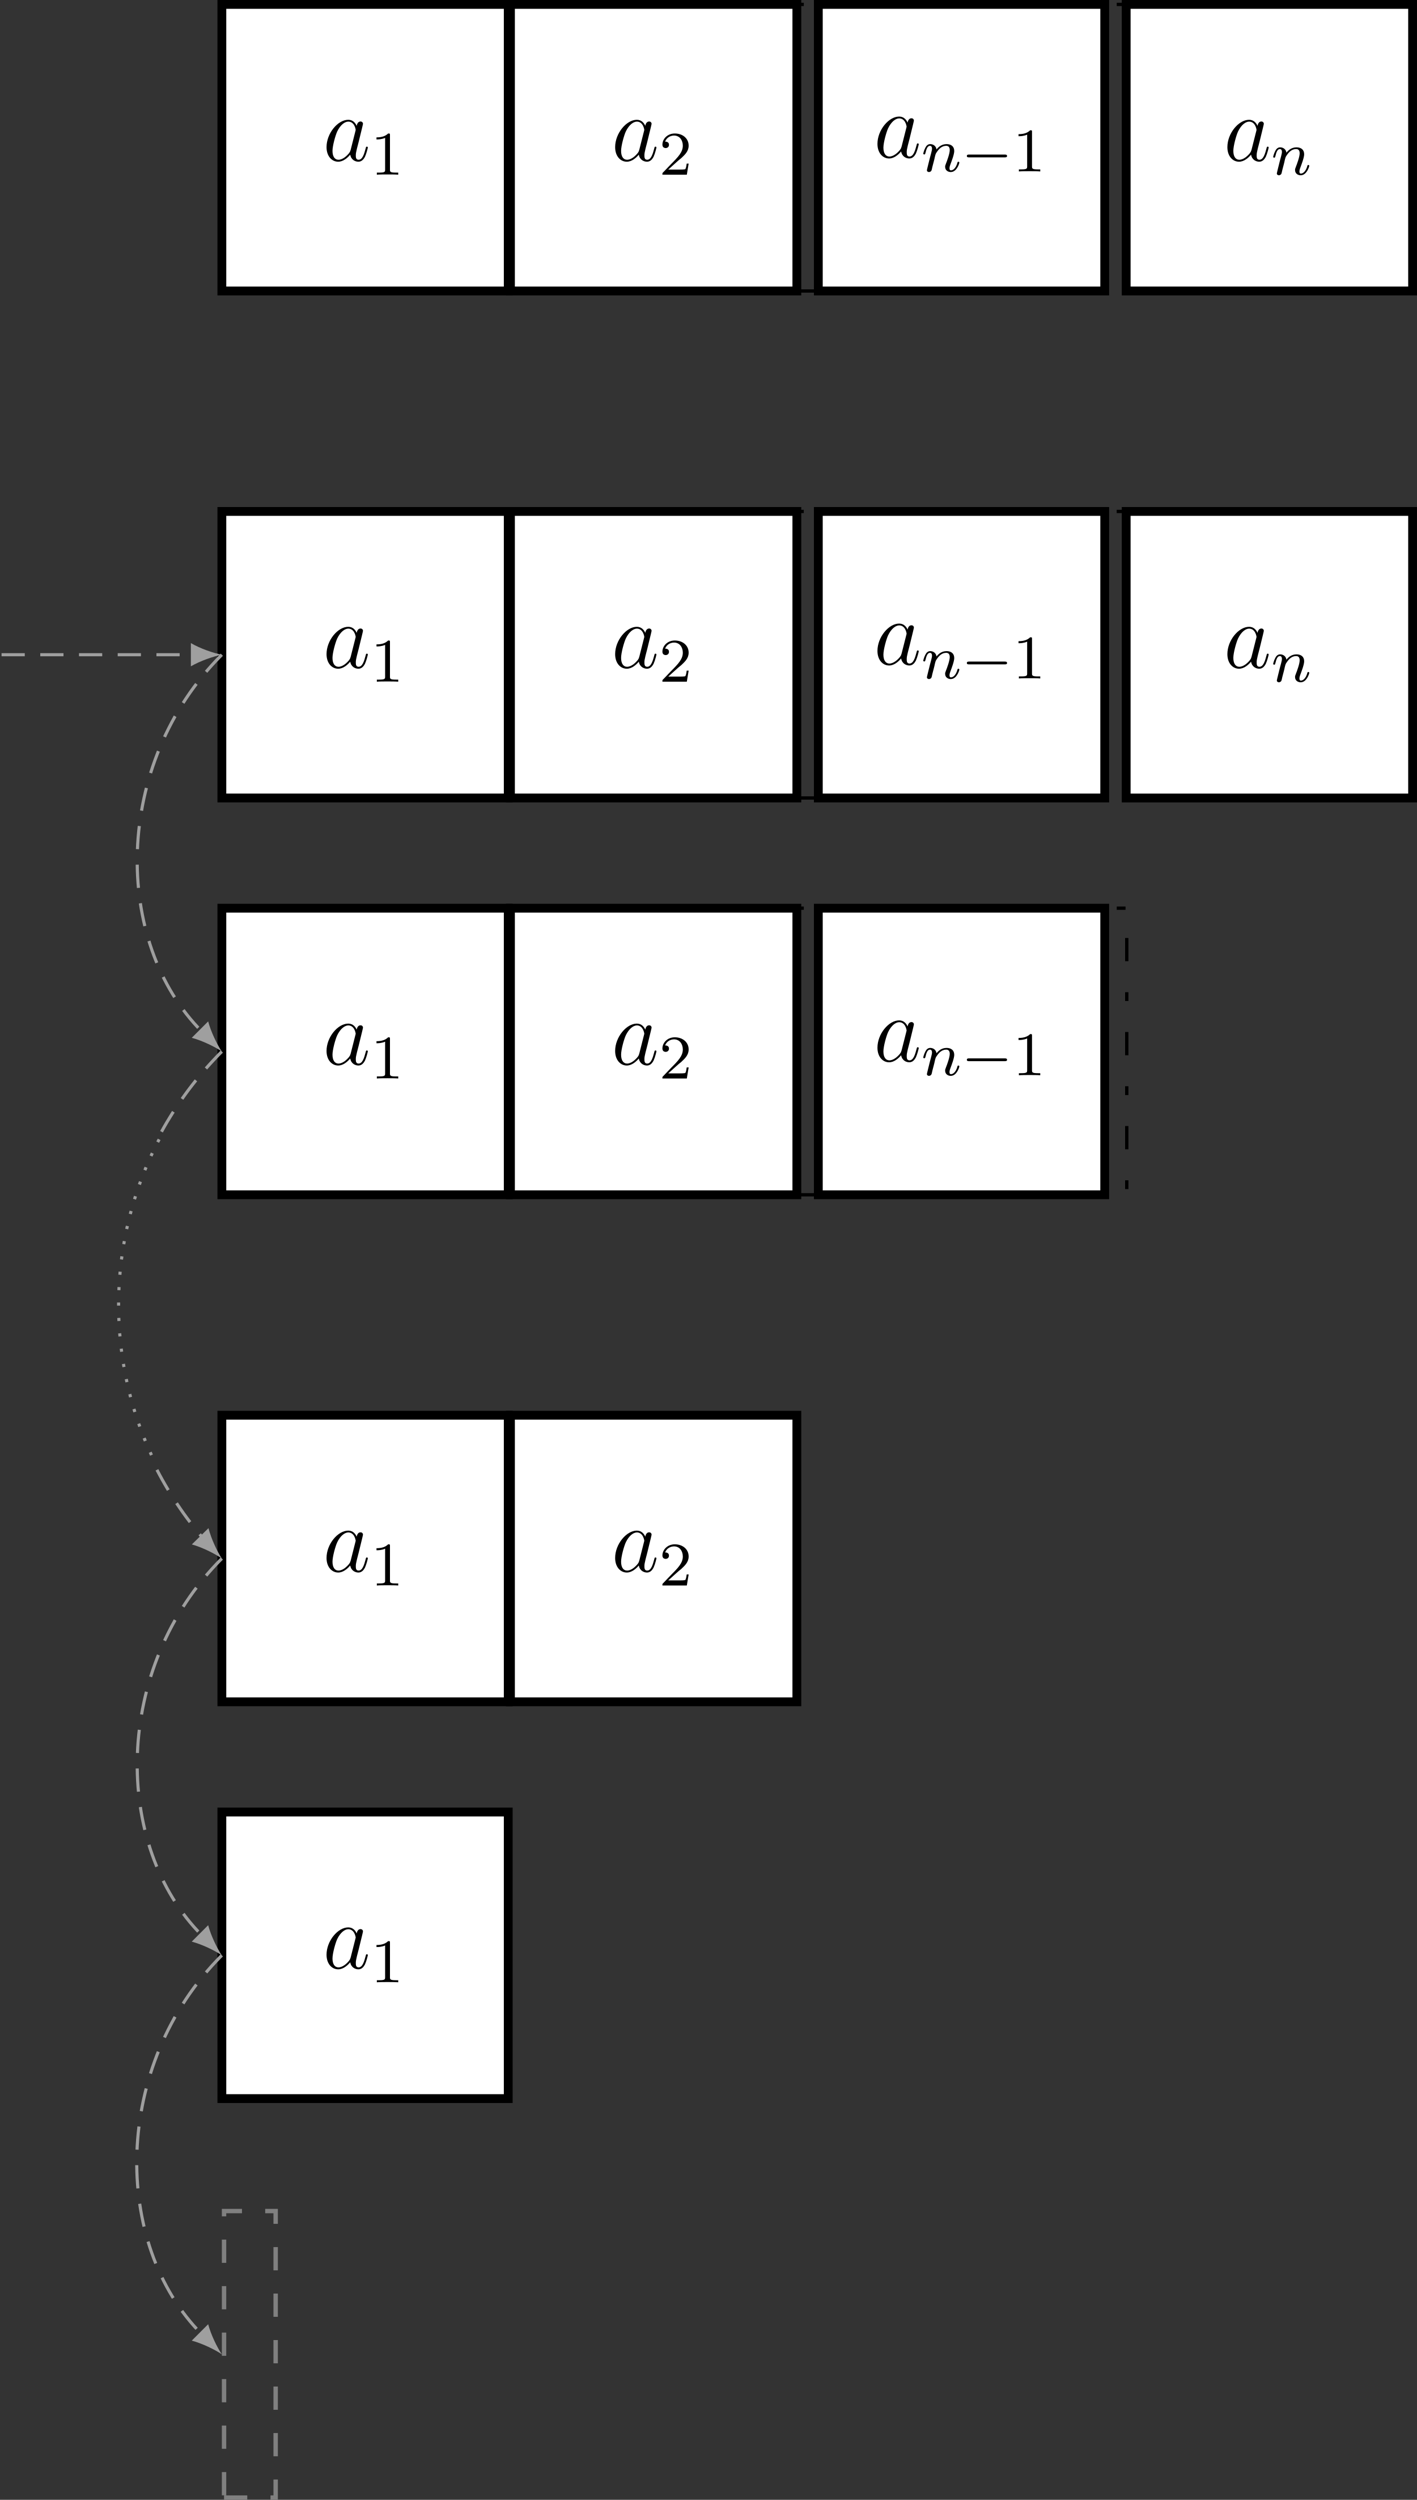 <?xml version="1.0" encoding="UTF-8"?>
<svg xmlns="http://www.w3.org/2000/svg" xmlns:xlink="http://www.w3.org/1999/xlink" width="182.325pt" height="321.449pt" viewBox="0 0 182.325 321.449" version="1.1">
<rect x="0" y="0" width="182.325" height="321.449" fill="#333333" stroke="none"/>
<defs>
<g>
<symbol overflow="visible" id="glyph0-0">
<path style="stroke:none;" d=""/>
</symbol>
<symbol overflow="visible" id="glyph0-1">
<path style="stroke:none;" d="M 3.594 -1.422 C 3.531 -1.219 3.531 -1.188 3.375 -0.969 C 3.109 -0.641 2.578 -0.125 2.016 -0.125 C 1.531 -0.125 1.25 -0.562 1.25 -1.266 C 1.25 -1.922 1.625 -3.266 1.859 -3.766 C 2.266 -4.609 2.828 -5.031 3.281 -5.031 C 4.078 -5.031 4.234 -4.047 4.234 -3.953 C 4.234 -3.938 4.203 -3.797 4.188 -3.766 Z M 4.359 -4.484 C 4.234 -4.797 3.906 -5.266 3.281 -5.266 C 1.938 -5.266 0.484 -3.531 0.484 -1.75 C 0.484 -0.578 1.172 0.125 1.984 0.125 C 2.641 0.125 3.203 -0.391 3.531 -0.781 C 3.656 -0.078 4.219 0.125 4.578 0.125 C 4.938 0.125 5.219 -0.094 5.438 -0.531 C 5.625 -0.938 5.797 -1.656 5.797 -1.703 C 5.797 -1.766 5.75 -1.812 5.672 -1.812 C 5.562 -1.812 5.562 -1.75 5.516 -1.578 C 5.328 -0.875 5.109 -0.125 4.609 -0.125 C 4.266 -0.125 4.25 -0.438 4.25 -0.672 C 4.25 -0.938 4.281 -1.078 4.391 -1.547 C 4.469 -1.844 4.531 -2.109 4.625 -2.453 C 5.062 -4.25 5.172 -4.672 5.172 -4.75 C 5.172 -4.906 5.047 -5.047 4.859 -5.047 C 4.484 -5.047 4.391 -4.625 4.359 -4.484 Z M 4.359 -4.484 "/>
</symbol>
<symbol overflow="visible" id="glyph0-2">
<path style="stroke:none;" d="M 2.203 -0.578 C 2.203 -0.922 1.906 -1.156 1.625 -1.156 C 1.281 -1.156 1.047 -0.875 1.047 -0.578 C 1.047 -0.234 1.328 0 1.609 0 C 1.953 0 2.203 -0.281 2.203 -0.578 Z M 2.203 -0.578 "/>
</symbol>
<symbol overflow="visible" id="glyph1-0">
<path style="stroke:none;" d=""/>
</symbol>
<symbol overflow="visible" id="glyph1-1">
<path style="stroke:none;" d="M 2.5 -5.078 C 2.5 -5.297 2.484 -5.297 2.266 -5.297 C 1.938 -4.984 1.516 -4.797 0.766 -4.797 L 0.766 -4.531 C 0.984 -4.531 1.406 -4.531 1.875 -4.734 L 1.875 -0.656 C 1.875 -0.359 1.844 -0.266 1.094 -0.266 L 0.812 -0.266 L 0.812 0 C 1.141 -0.031 1.828 -0.031 2.188 -0.031 C 2.547 -0.031 3.234 -0.031 3.562 0 L 3.562 -0.266 L 3.281 -0.266 C 2.531 -0.266 2.5 -0.359 2.5 -0.656 Z M 2.5 -5.078 "/>
</symbol>
<symbol overflow="visible" id="glyph1-2">
<path style="stroke:none;" d="M 2.25 -1.625 C 2.375 -1.75 2.703 -2.016 2.844 -2.125 C 3.328 -2.578 3.797 -3.016 3.797 -3.734 C 3.797 -4.688 3 -5.297 2.016 -5.297 C 1.047 -5.297 0.422 -4.578 0.422 -3.859 C 0.422 -3.469 0.734 -3.422 0.844 -3.422 C 1.016 -3.422 1.266 -3.531 1.266 -3.844 C 1.266 -4.25 0.859 -4.25 0.766 -4.25 C 1 -4.844 1.531 -5.031 1.922 -5.031 C 2.656 -5.031 3.047 -4.406 3.047 -3.734 C 3.047 -2.906 2.469 -2.297 1.516 -1.344 L 0.516 -0.297 C 0.422 -0.219 0.422 -0.203 0.422 0 L 3.562 0 L 3.797 -1.422 L 3.547 -1.422 C 3.531 -1.266 3.469 -0.875 3.375 -0.719 C 3.328 -0.656 2.719 -0.656 2.594 -0.656 L 1.172 -0.656 Z M 2.25 -1.625 "/>
</symbol>
<symbol overflow="visible" id="glyph2-0">
<path style="stroke:none;" d=""/>
</symbol>
<symbol overflow="visible" id="glyph2-1">
<path style="stroke:none;" d="M 1.594 -1.312 C 1.625 -1.422 1.703 -1.734 1.719 -1.844 C 1.828 -2.281 1.828 -2.281 2.016 -2.547 C 2.281 -2.938 2.656 -3.297 3.188 -3.297 C 3.469 -3.297 3.641 -3.125 3.641 -2.75 C 3.641 -2.312 3.312 -1.406 3.156 -1.016 C 3.047 -0.75 3.047 -0.703 3.047 -0.594 C 3.047 -0.141 3.422 0.078 3.766 0.078 C 4.547 0.078 4.875 -1.031 4.875 -1.141 C 4.875 -1.219 4.812 -1.25 4.75 -1.25 C 4.656 -1.25 4.641 -1.188 4.625 -1.109 C 4.438 -0.453 4.094 -0.141 3.797 -0.141 C 3.672 -0.141 3.609 -0.219 3.609 -0.406 C 3.609 -0.594 3.672 -0.766 3.75 -0.969 C 3.859 -1.266 4.219 -2.188 4.219 -2.625 C 4.219 -3.234 3.797 -3.516 3.234 -3.516 C 2.578 -3.516 2.172 -3.125 1.938 -2.828 C 1.875 -3.266 1.531 -3.516 1.125 -3.516 C 0.844 -3.516 0.641 -3.328 0.516 -3.078 C 0.312 -2.703 0.234 -2.312 0.234 -2.297 C 0.234 -2.219 0.297 -2.188 0.359 -2.188 C 0.469 -2.188 0.469 -2.219 0.531 -2.438 C 0.625 -2.828 0.766 -3.297 1.094 -3.297 C 1.312 -3.297 1.359 -3.094 1.359 -2.922 C 1.359 -2.766 1.312 -2.625 1.25 -2.359 C 1.234 -2.297 1.109 -1.828 1.078 -1.719 L 0.781 -0.516 C 0.75 -0.391 0.703 -0.203 0.703 -0.172 C 0.703 0.016 0.859 0.078 0.969 0.078 C 1.109 0.078 1.234 -0.016 1.281 -0.109 C 1.312 -0.156 1.375 -0.438 1.406 -0.594 Z M 1.594 -1.312 "/>
</symbol>
<symbol overflow="visible" id="glyph3-0">
<path style="stroke:none;" d=""/>
</symbol>
<symbol overflow="visible" id="glyph3-1">
<path style="stroke:none;" d="M 5.562 -1.812 C 5.703 -1.812 5.875 -1.812 5.875 -1.984 C 5.875 -2.172 5.703 -2.172 5.562 -2.172 L 1 -2.172 C 0.875 -2.172 0.703 -2.172 0.703 -1.984 C 0.703 -1.812 0.875 -1.812 1 -1.812 Z M 5.562 -1.812 "/>
</symbol>
</g>
<clipPath id="clip1">
  <path d="M 144 0 L 182.324 0 L 182.324 38 L 144 38 Z M 144 0 "/>
</clipPath>
<clipPath id="clip2">
  <path d="M 144 65 L 182.324 65 L 182.324 104 L 144 104 Z M 144 65 "/>
</clipPath>
<clipPath id="clip3">
  <path d="M 28 284 L 36 284 L 36 321.449 L 28 321.449 Z M 28 284 "/>
</clipPath>
</defs>
<g id="surface1">
<path style="fill-rule:nonzero;fill:rgb(100%,100%,100%);fill-opacity:1;stroke-width:1.134;stroke-linecap:butt;stroke-linejoin:miter;stroke:rgb(0%,0%,0%);stroke-opacity:1;stroke-miterlimit:10;" d="M -18.424 -18.426 L 18.424 -18.426 L 18.424 18.426 L -18.424 18.426 Z M -18.424 -18.426 " transform="matrix(1,0,0,-1,46.971,18.992)"/>
<g style="fill:rgb(0%,0%,0%);fill-opacity:1;">
  <use xlink:href="#glyph0-1" x="41.532" y="20.669"/>
</g>
<g style="fill:rgb(0%,0%,0%);fill-opacity:1;">
  <use xlink:href="#glyph1-1" x="47.677" y="22.462"/>
</g>
<path style="fill-rule:nonzero;fill:rgb(100%,100%,100%);fill-opacity:1;stroke-width:1.134;stroke-linecap:butt;stroke-linejoin:miter;stroke:rgb(0%,0%,0%);stroke-opacity:1;stroke-miterlimit:10;" d="M -18.425 -18.426 L 18.426 -18.426 L 18.426 18.426 L -18.425 18.426 Z M -18.425 -18.426 " transform="matrix(1,0,0,-1,84.105,18.992)"/>
<g style="fill:rgb(0%,0%,0%);fill-opacity:1;">
  <use xlink:href="#glyph0-1" x="78.666" y="20.669"/>
</g>
<g style="fill:rgb(0%,0%,0%);fill-opacity:1;">
  <use xlink:href="#glyph1-2" x="84.811" y="22.462"/>
</g>
<path style="fill:none;stroke-width:0.425;stroke-linecap:butt;stroke-linejoin:miter;stroke:rgb(0%,0%,0%);stroke-opacity:1;stroke-dasharray:2.989,3.985,1.134,3.985;stroke-miterlimit:10;" d="M -21.262 -18.426 L 21.261 -18.426 L 21.261 18.426 L -21.262 18.426 Z M -21.262 -18.426 " transform="matrix(1,0,0,-1,123.719,18.992)"/>
<g style="fill:rgb(0%,0%,0%);fill-opacity:1;">
  <use xlink:href="#glyph0-2" x="116.849" y="19.573"/>
</g>
<g style="fill:rgb(0%,0%,0%);fill-opacity:1;">
  <use xlink:href="#glyph0-2" x="122.097" y="19.573"/>
</g>
<g style="fill:rgb(0%,0%,0%);fill-opacity:1;">
  <use xlink:href="#glyph0-2" x="127.334" y="19.573"/>
</g>
<path style="fill-rule:nonzero;fill:rgb(100%,100%,100%);fill-opacity:1;stroke-width:1.134;stroke-linecap:butt;stroke-linejoin:miter;stroke:rgb(0%,0%,0%);stroke-opacity:1;stroke-miterlimit:10;" d="M -18.426 -18.426 L 18.426 -18.426 L 18.426 18.426 L -18.426 18.426 Z M -18.426 -18.426 " transform="matrix(1,0,0,-1,123.719,18.992)"/>
<g style="fill:rgb(0%,0%,0%);fill-opacity:1;">
  <use xlink:href="#glyph0-1" x="112.418" y="20.254"/>
</g>
<g style="fill:rgb(0%,0%,0%);fill-opacity:1;">
  <use xlink:href="#glyph2-1" x="118.563" y="22.047"/>
</g>
<g style="fill:rgb(0%,0%,0%);fill-opacity:1;">
  <use xlink:href="#glyph3-1" x="123.701" y="22.047"/>
</g>
<g style="fill:rgb(0%,0%,0%);fill-opacity:1;">
  <use xlink:href="#glyph1-1" x="130.288" y="22.047"/>
</g>
<path style=" stroke:none;fill-rule:nonzero;fill:rgb(100%,100%,100%);fill-opacity:1;" d="M 144.906 37.418 L 181.758 37.418 L 181.758 0.566 L 144.906 0.566 Z M 144.906 37.418 "/>
<g clip-path="url(#clip1)" clip-rule="nonzero">
<path style="fill:none;stroke-width:1.134;stroke-linecap:butt;stroke-linejoin:miter;stroke:rgb(0%,0%,0%);stroke-opacity:1;stroke-miterlimit:10;" d="M -18.427 -18.426 L 18.425 -18.426 L 18.425 18.426 L -18.427 18.426 Z M -18.427 -18.426 " transform="matrix(1,0,0,-1,163.333,18.992)"/>
</g>
<g style="fill:rgb(0%,0%,0%);fill-opacity:1;">
  <use xlink:href="#glyph0-1" x="157.443" y="20.669"/>
</g>
<g style="fill:rgb(0%,0%,0%);fill-opacity:1;">
  <use xlink:href="#glyph2-1" x="163.587" y="22.462"/>
</g>
<path style="fill-rule:nonzero;fill:rgb(100%,100%,100%);fill-opacity:1;stroke-width:1.134;stroke-linecap:butt;stroke-linejoin:miter;stroke:rgb(0%,0%,0%);stroke-opacity:1;stroke-miterlimit:10;" d="M -18.424 -36.849 L 18.424 -36.849 L 18.424 -0.002 L -18.424 -0.002 Z M -18.424 -36.849 " transform="matrix(1,0,0,-1,46.971,65.764)"/>
<g style="fill:rgb(0%,0%,0%);fill-opacity:1;">
  <use xlink:href="#glyph0-1" x="41.532" y="85.866"/>
</g>
<g style="fill:rgb(0%,0%,0%);fill-opacity:1;">
  <use xlink:href="#glyph1-1" x="47.677" y="87.659"/>
</g>
<path style="fill-rule:nonzero;fill:rgb(100%,100%,100%);fill-opacity:1;stroke-width:1.134;stroke-linecap:butt;stroke-linejoin:miter;stroke:rgb(0%,0%,0%);stroke-opacity:1;stroke-miterlimit:10;" d="M -18.425 -36.849 L 18.426 -36.849 L 18.426 -0.002 L -18.425 -0.002 Z M -18.425 -36.849 " transform="matrix(1,0,0,-1,84.105,65.764)"/>
<g style="fill:rgb(0%,0%,0%);fill-opacity:1;">
  <use xlink:href="#glyph0-1" x="78.666" y="85.866"/>
</g>
<g style="fill:rgb(0%,0%,0%);fill-opacity:1;">
  <use xlink:href="#glyph1-2" x="84.811" y="87.659"/>
</g>
<path style="fill:none;stroke-width:0.425;stroke-linecap:butt;stroke-linejoin:miter;stroke:rgb(0%,0%,0%);stroke-opacity:1;stroke-dasharray:2.989,3.985,1.134,3.985;stroke-miterlimit:10;" d="M -21.262 -36.849 L 21.261 -36.849 L 21.261 -0.002 L -21.262 -0.002 Z M -21.262 -36.849 " transform="matrix(1,0,0,-1,123.719,65.764)"/>
<g style="fill:rgb(0%,0%,0%);fill-opacity:1;">
  <use xlink:href="#glyph0-2" x="116.849" y="84.77"/>
</g>
<g style="fill:rgb(0%,0%,0%);fill-opacity:1;">
  <use xlink:href="#glyph0-2" x="122.097" y="84.77"/>
</g>
<g style="fill:rgb(0%,0%,0%);fill-opacity:1;">
  <use xlink:href="#glyph0-2" x="127.334" y="84.77"/>
</g>
<path style="fill-rule:nonzero;fill:rgb(100%,100%,100%);fill-opacity:1;stroke-width:1.134;stroke-linecap:butt;stroke-linejoin:miter;stroke:rgb(0%,0%,0%);stroke-opacity:1;stroke-miterlimit:10;" d="M -18.426 -36.849 L 18.426 -36.849 L 18.426 -0.002 L -18.426 -0.002 Z M -18.426 -36.849 " transform="matrix(1,0,0,-1,123.719,65.764)"/>
<g style="fill:rgb(0%,0%,0%);fill-opacity:1;">
  <use xlink:href="#glyph0-1" x="112.418" y="85.451"/>
</g>
<g style="fill:rgb(0%,0%,0%);fill-opacity:1;">
  <use xlink:href="#glyph2-1" x="118.563" y="87.244"/>
</g>
<g style="fill:rgb(0%,0%,0%);fill-opacity:1;">
  <use xlink:href="#glyph3-1" x="123.701" y="87.244"/>
</g>
<g style="fill:rgb(0%,0%,0%);fill-opacity:1;">
  <use xlink:href="#glyph1-1" x="130.288" y="87.244"/>
</g>
<path style=" stroke:none;fill-rule:nonzero;fill:rgb(100%,100%,100%);fill-opacity:1;" d="M 144.906 102.613 L 181.758 102.613 L 181.758 65.766 L 144.906 65.766 Z M 144.906 102.613 "/>
<g clip-path="url(#clip2)" clip-rule="nonzero">
<path style="fill:none;stroke-width:1.134;stroke-linecap:butt;stroke-linejoin:miter;stroke:rgb(0%,0%,0%);stroke-opacity:1;stroke-miterlimit:10;" d="M -18.427 -36.849 L 18.425 -36.849 L 18.425 -0.002 L -18.427 -0.002 Z M -18.427 -36.849 " transform="matrix(1,0,0,-1,163.333,65.764)"/>
</g>
<g style="fill:rgb(0%,0%,0%);fill-opacity:1;">
  <use xlink:href="#glyph0-1" x="157.443" y="85.866"/>
</g>
<g style="fill:rgb(0%,0%,0%);fill-opacity:1;">
  <use xlink:href="#glyph2-1" x="163.587" y="87.659"/>
</g>
<path style="fill-rule:nonzero;fill:rgb(100%,100%,100%);fill-opacity:1;stroke-width:1.134;stroke-linecap:butt;stroke-linejoin:miter;stroke:rgb(0%,0%,0%);stroke-opacity:1;stroke-miterlimit:10;" d="M -18.424 -36.85 L 18.424 -36.85 L 18.424 0.002 L -18.424 0.002 Z M -18.424 -36.85 " transform="matrix(1,0,0,-1,46.971,116.787)"/>
<g style="fill:rgb(0%,0%,0%);fill-opacity:1;">
  <use xlink:href="#glyph0-1" x="41.532" y="136.89"/>
</g>
<g style="fill:rgb(0%,0%,0%);fill-opacity:1;">
  <use xlink:href="#glyph1-1" x="47.677" y="138.683"/>
</g>
<path style="fill-rule:nonzero;fill:rgb(100%,100%,100%);fill-opacity:1;stroke-width:1.134;stroke-linecap:butt;stroke-linejoin:miter;stroke:rgb(0%,0%,0%);stroke-opacity:1;stroke-miterlimit:10;" d="M -18.425 -36.85 L 18.426 -36.85 L 18.426 0.002 L -18.425 0.002 Z M -18.425 -36.85 " transform="matrix(1,0,0,-1,84.105,116.787)"/>
<g style="fill:rgb(0%,0%,0%);fill-opacity:1;">
  <use xlink:href="#glyph0-1" x="78.666" y="136.89"/>
</g>
<g style="fill:rgb(0%,0%,0%);fill-opacity:1;">
  <use xlink:href="#glyph1-2" x="84.811" y="138.683"/>
</g>
<path style="fill:none;stroke-width:0.425;stroke-linecap:butt;stroke-linejoin:miter;stroke:rgb(0%,0%,0%);stroke-opacity:1;stroke-dasharray:2.989,3.985,1.134,3.985;stroke-miterlimit:10;" d="M -21.262 -36.85 L 21.261 -36.85 L 21.261 0.002 L -21.262 0.002 Z M -21.262 -36.85 " transform="matrix(1,0,0,-1,123.719,116.787)"/>
<g style="fill:rgb(0%,0%,0%);fill-opacity:1;">
  <use xlink:href="#glyph0-2" x="116.849" y="135.794"/>
</g>
<g style="fill:rgb(0%,0%,0%);fill-opacity:1;">
  <use xlink:href="#glyph0-2" x="122.097" y="135.794"/>
</g>
<g style="fill:rgb(0%,0%,0%);fill-opacity:1;">
  <use xlink:href="#glyph0-2" x="127.334" y="135.794"/>
</g>
<path style="fill-rule:nonzero;fill:rgb(100%,100%,100%);fill-opacity:1;stroke-width:1.134;stroke-linecap:butt;stroke-linejoin:miter;stroke:rgb(0%,0%,0%);stroke-opacity:1;stroke-miterlimit:10;" d="M -18.426 -36.85 L 18.426 -36.85 L 18.426 0.002 L -18.426 0.002 Z M -18.426 -36.85 " transform="matrix(1,0,0,-1,123.719,116.787)"/>
<g style="fill:rgb(0%,0%,0%);fill-opacity:1;">
  <use xlink:href="#glyph0-1" x="112.418" y="136.475"/>
</g>
<g style="fill:rgb(0%,0%,0%);fill-opacity:1;">
  <use xlink:href="#glyph2-1" x="118.563" y="138.268"/>
</g>
<g style="fill:rgb(0%,0%,0%);fill-opacity:1;">
  <use xlink:href="#glyph3-1" x="123.701" y="138.268"/>
</g>
<g style="fill:rgb(0%,0%,0%);fill-opacity:1;">
  <use xlink:href="#glyph1-1" x="130.288" y="138.268"/>
</g>
<path style="fill-rule:nonzero;fill:rgb(100%,100%,100%);fill-opacity:1;stroke-width:1.134;stroke-linecap:butt;stroke-linejoin:miter;stroke:rgb(0%,0%,0%);stroke-opacity:1;stroke-miterlimit:10;" d="M -18.424 -36.852 L 18.424 -36.852 L 18.424 -0 L -18.424 -0 Z M -18.424 -36.852 " transform="matrix(1,0,0,-1,46.971,181.984)"/>
<g style="fill:rgb(0%,0%,0%);fill-opacity:1;">
  <use xlink:href="#glyph0-1" x="41.532" y="202.087"/>
</g>
<g style="fill:rgb(0%,0%,0%);fill-opacity:1;">
  <use xlink:href="#glyph1-1" x="47.677" y="203.88"/>
</g>
<path style="fill-rule:nonzero;fill:rgb(100%,100%,100%);fill-opacity:1;stroke-width:1.134;stroke-linecap:butt;stroke-linejoin:miter;stroke:rgb(0%,0%,0%);stroke-opacity:1;stroke-miterlimit:10;" d="M -18.425 -36.852 L 18.426 -36.852 L 18.426 -0 L -18.425 -0 Z M -18.425 -36.852 " transform="matrix(1,0,0,-1,84.105,181.984)"/>
<g style="fill:rgb(0%,0%,0%);fill-opacity:1;">
  <use xlink:href="#glyph0-1" x="78.666" y="202.087"/>
</g>
<g style="fill:rgb(0%,0%,0%);fill-opacity:1;">
  <use xlink:href="#glyph1-2" x="84.811" y="203.88"/>
</g>
<path style="fill-rule:nonzero;fill:rgb(100%,100%,100%);fill-opacity:1;stroke-width:1.134;stroke-linecap:butt;stroke-linejoin:miter;stroke:rgb(0%,0%,0%);stroke-opacity:1;stroke-miterlimit:10;" d="M -18.424 -36.851 L 18.424 -36.851 L 18.424 0 L -18.424 0 Z M -18.424 -36.851 " transform="matrix(1,0,0,-1,46.971,233.008)"/>
<g style="fill:rgb(0%,0%,0%);fill-opacity:1;">
  <use xlink:href="#glyph0-1" x="41.532" y="253.11"/>
</g>
<g style="fill:rgb(0%,0%,0%);fill-opacity:1;">
  <use xlink:href="#glyph1-1" x="47.677" y="254.903"/>
</g>
<g clip-path="url(#clip3)" clip-rule="nonzero">
<path style="fill:none;stroke-width:0.567;stroke-linecap:butt;stroke-linejoin:miter;stroke:rgb(50%,50%,50%);stroke-opacity:1;stroke-dasharray:2.989,2.989;stroke-miterlimit:10;" d="M -76.324 -302.176 L -69.683 -302.176 L -69.683 -265.328 L -76.324 -265.328 Z M -76.324 -302.176 " transform="matrix(1,0,0,-1,105.152,18.992)"/>
</g>
<path style="fill:none;stroke-width:0.399;stroke-linecap:butt;stroke-linejoin:miter;stroke:rgb(62.5%,62.5%,62.5%);stroke-opacity:1;stroke-dasharray:2.989,1.993;stroke-miterlimit:10;" d="M -104.953 -65.199 L -80.195 -65.199 " transform="matrix(1,0,0,-1,105.152,18.992)"/>
<path style=" stroke:none;fill-rule:nonzero;fill:rgb(62.5%,62.5%,62.5%);fill-opacity:1;" d="M 28.543 84.191 C 27.48 83.992 25.754 83.395 24.559 82.695 L 24.559 85.684 C 25.754 84.988 27.48 84.391 28.543 84.191 "/>
<path style="fill:none;stroke-width:0.399;stroke-linecap:butt;stroke-linejoin:miter;stroke:rgb(62.5%,62.5%,62.5%);stroke-opacity:1;stroke-dasharray:2.989,1.993;stroke-miterlimit:10;" d="M -76.609 -65.199 C -90.675 -79.266 -90.675 -102.153 -79.144 -113.688 " transform="matrix(1,0,0,-1,105.152,18.992)"/>
<path style=" stroke:none;fill-rule:nonzero;fill:rgb(62.5%,62.5%,62.5%);fill-opacity:1;" d="M 28.543 135.215 C 27.934 134.32 27.137 132.68 26.785 131.34 L 24.672 133.453 C 26.008 133.805 27.652 134.602 28.543 135.215 "/>
<path style="fill:none;stroke-width:0.399;stroke-linecap:butt;stroke-linejoin:miter;stroke:rgb(62.5%,62.5%,62.5%);stroke-opacity:1;stroke-dasharray:2.989,1.993;stroke-miterlimit:10;" d="M -76.609 -116.223 L -77.117 -116.738 L -77.613 -117.262 L -78.105 -117.793 L -78.59 -118.332 L -79.062 -118.875 L -79.531 -119.43 L -79.988 -119.992 L -80.437 -120.559 L -80.875 -121.133 L -81.304 -121.715 L -81.726 -122.305 L -82.14 -122.899 L -82.543 -123.5 L -82.933 -124.106 L -83.316 -124.723 L -83.691 -125.34 L -84.054 -125.965 L -84.406 -126.598 L -84.945 -127.606 M -84.945 -127.606 L -84.59 -127.789 M -85.82 -129.391 L -85.457 -129.559 M -86.621 -131.219 L -86.25 -131.371 M -87.336 -133.074 L -86.961 -133.211 M -87.972 -134.965 L -87.593 -135.082 M -88.527 -136.875 L -88.144 -136.981 M -89 -138.813 L -88.613 -138.899 M -89.386 -140.766 L -88.996 -140.836 M -89.691 -142.735 L -89.297 -142.789 M -89.91 -144.715 L -89.511 -144.75 M -90.043 -146.703 L -89.644 -146.723 M -90.09 -148.696 L -89.691 -148.696 M -90.054 -150.688 L -89.656 -150.668 M -89.929 -152.676 L -89.535 -152.641 M -89.722 -154.656 L -89.328 -154.606 M -89.429 -156.625 L -89.039 -156.559 M -89.054 -158.582 L -88.664 -158.5 M -88.593 -160.52 L -88.207 -160.422 M -88.05 -162.438 L -87.668 -162.321 M -87.422 -164.328 L -87.047 -164.196 M -86.715 -166.192 L -86.343 -166.039 M -85.925 -168.02 L -85.562 -167.856 M -84.957 -170.012 L -84.621 -170.653 L -84.273 -171.289 L -83.914 -171.918 L -83.547 -172.539 L -83.172 -173.16 L -82.781 -173.77 L -82.386 -174.375 L -81.98 -174.973 L -81.566 -175.567 L -81.14 -176.153 L -80.707 -176.731 L -80.265 -177.305 L -79.812 -177.867 L -79.351 -178.426 L -78.882 -178.977 L -78.402 -179.52 L -77.918 -180.055 L -77.422 -180.582 L -79.117 -178.844 " transform="matrix(1,0,0,-1,105.152,18.992)"/>
<path style=" stroke:none;fill-rule:nonzero;fill:rgb(62.5%,62.5%,62.5%);fill-opacity:1;" d="M 28.543 200.41 C 27.945 199.508 27.164 197.852 26.828 196.504 L 24.684 198.598 C 26.02 198.969 27.656 199.789 28.543 200.41 "/>
<path style="fill:none;stroke-width:0.399;stroke-linecap:butt;stroke-linejoin:miter;stroke:rgb(62.5%,62.5%,62.5%);stroke-opacity:1;stroke-dasharray:2.989,1.993;stroke-miterlimit:10;" d="M -76.609 -181.418 C -90.675 -195.488 -90.675 -218.375 -79.144 -229.906 " transform="matrix(1,0,0,-1,105.152,18.992)"/>
<path style=" stroke:none;fill-rule:nonzero;fill:rgb(62.5%,62.5%,62.5%);fill-opacity:1;" d="M 28.543 251.438 C 27.934 250.543 27.137 248.898 26.785 247.562 L 24.672 249.676 C 26.008 250.027 27.652 250.824 28.543 251.438 "/>
<path style="fill:none;stroke-width:0.399;stroke-linecap:butt;stroke-linejoin:miter;stroke:rgb(62.5%,62.5%,62.5%);stroke-opacity:1;stroke-dasharray:2.989,1.993;stroke-miterlimit:10;" d="M -76.609 -232.446 C -90.754 -246.594 -90.754 -269.606 -79.144 -281.215 " transform="matrix(1,0,0,-1,105.152,18.992)"/>
<path style=" stroke:none;fill-rule:nonzero;fill:rgb(62.5%,62.5%,62.5%);fill-opacity:1;" d="M 28.543 302.742 C 27.934 301.852 27.137 300.207 26.785 298.871 L 24.672 300.984 C 26.008 301.336 27.652 302.133 28.543 302.742 "/>
</g>
</svg>
